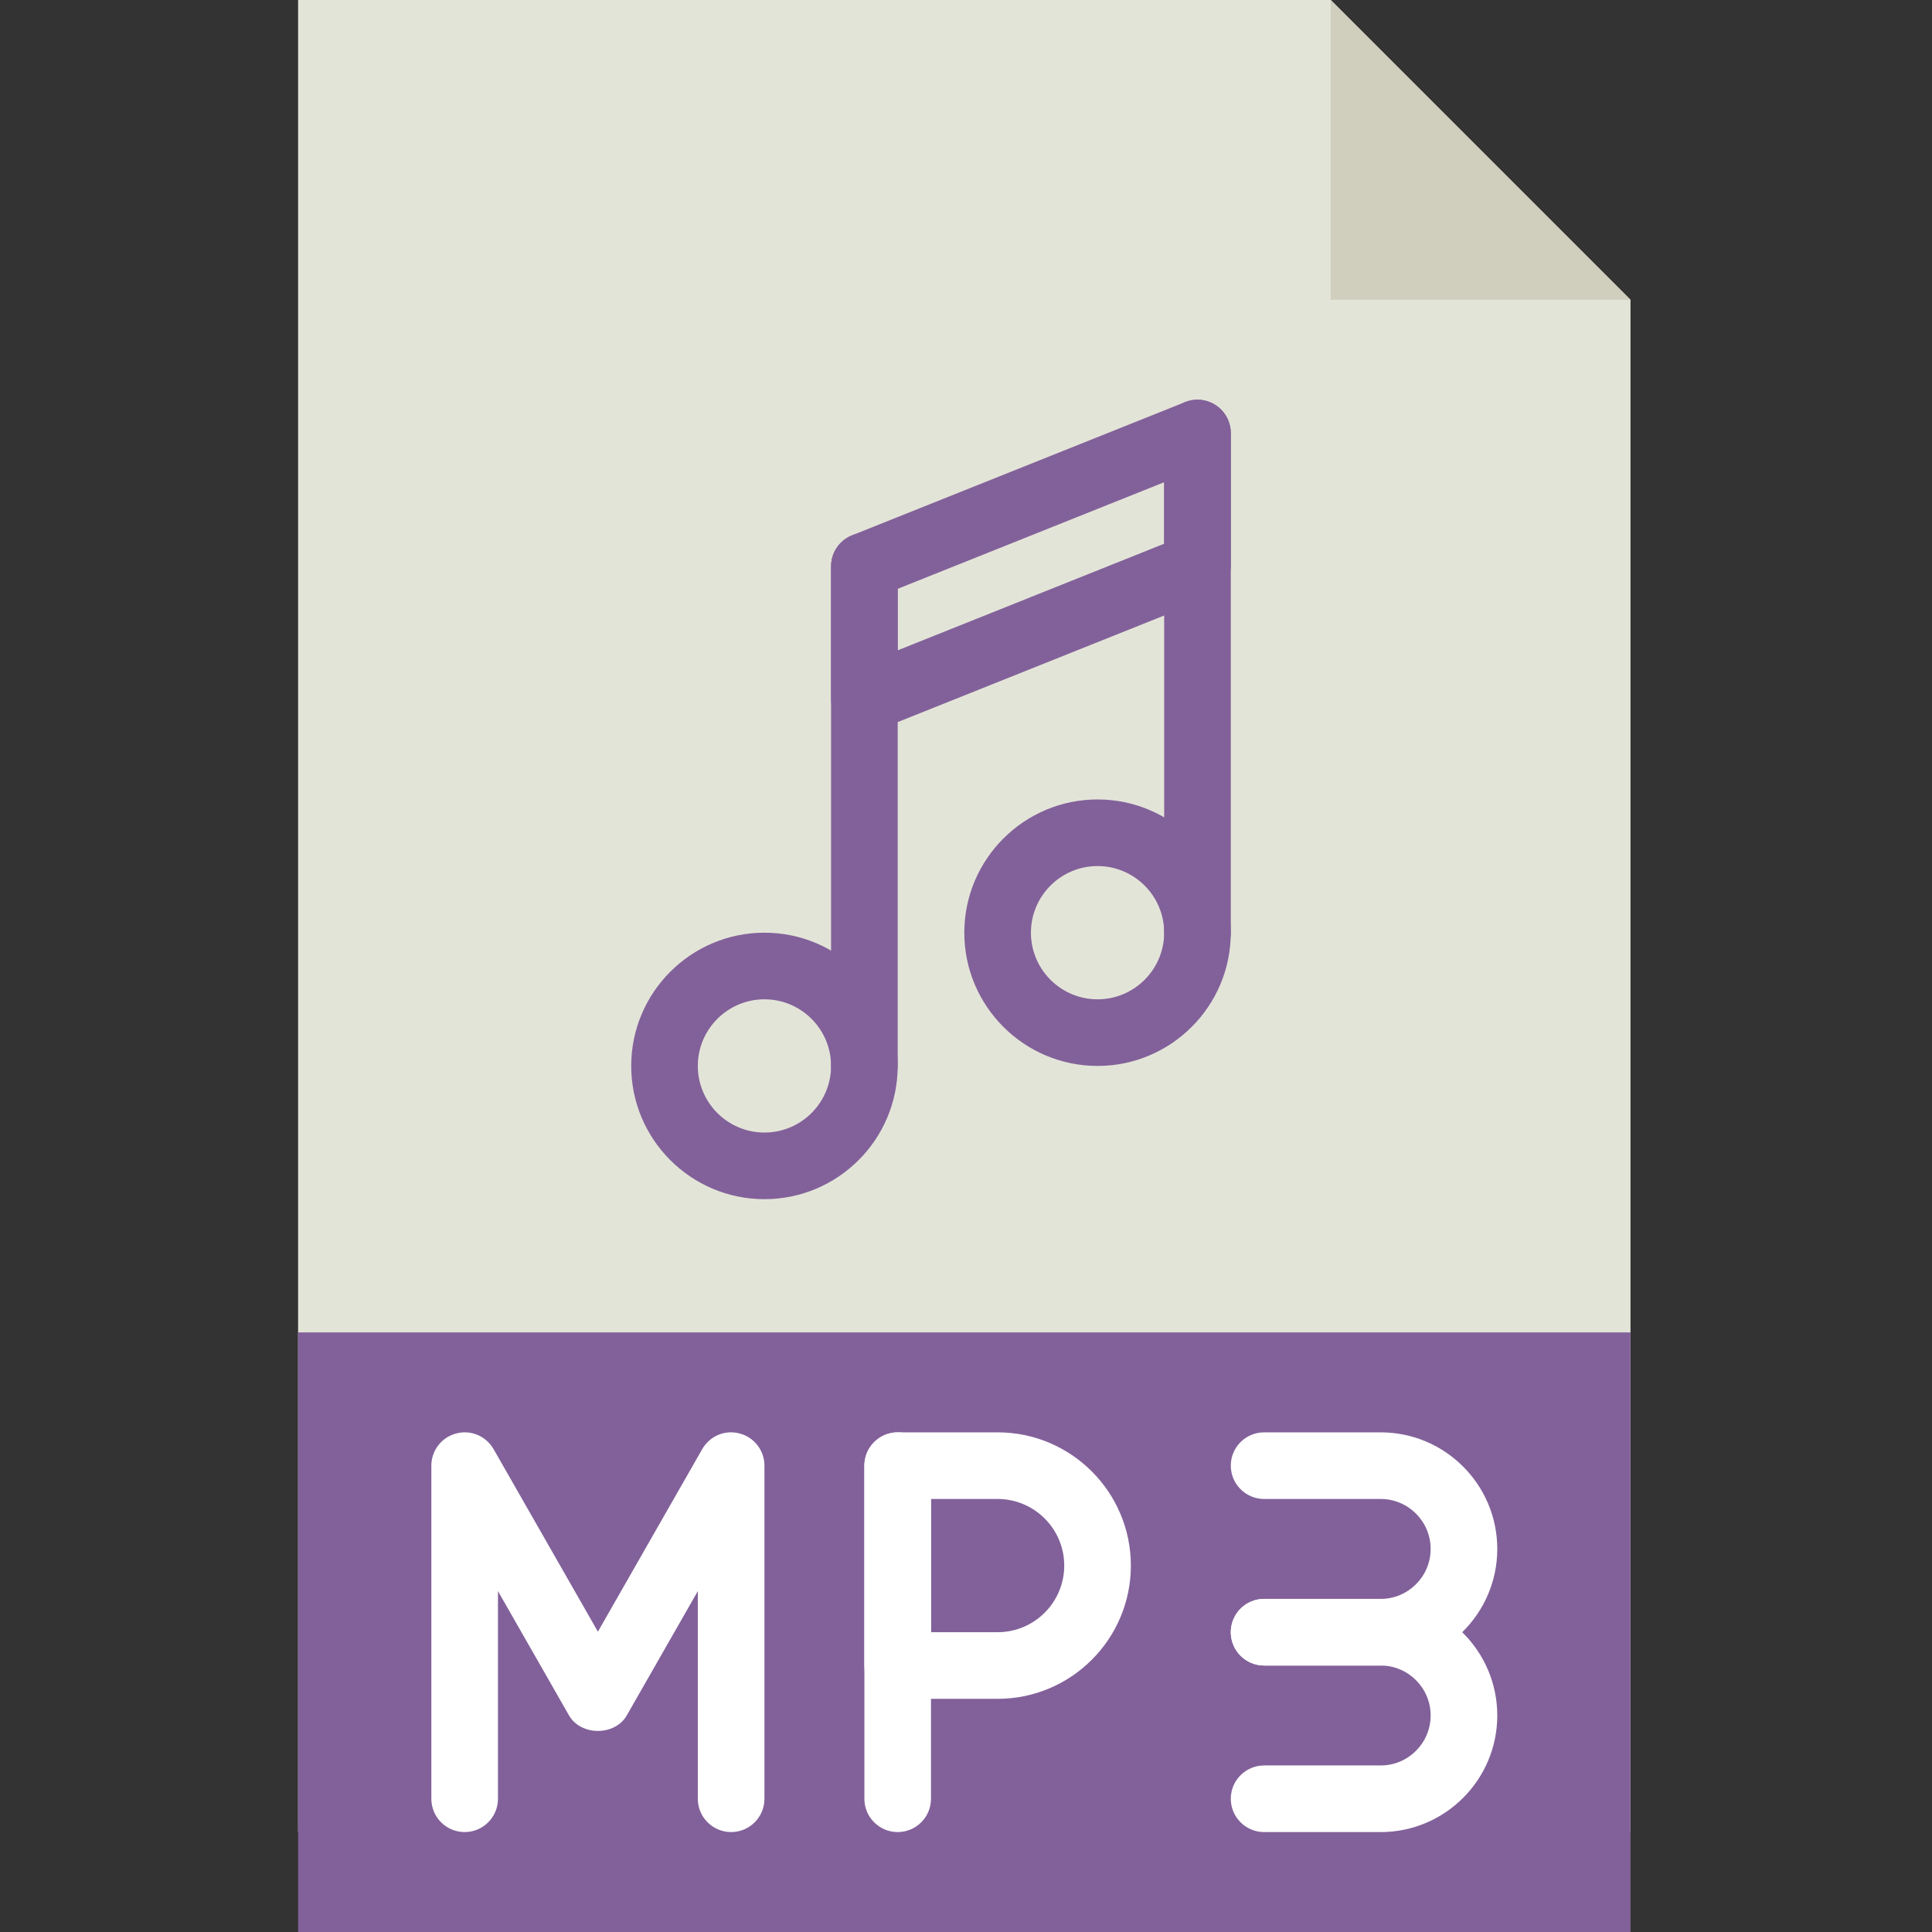 <svg height="512pt" viewBox="-79 0 512 512" width="512pt" xmlns="http://www.w3.org/2000/svg"><rect x="-79" y="0" width="512" height="512" fill="#333333" stroke="none"/><path d="m353.102 485.516h-353.102v-485.516h273.656l79.445 79.449zm0 0" fill="#e3e4d8"/><path d="m273.656 0v79.449h79.445zm0 0" fill="#d0cebd"/><path d="m0 353.102h353.102v158.898h-353.102zm0 0" fill="#82619a"/><path d="m158.898 485.516c-4.875 0-8.828-3.953-8.828-8.824v-88.277c0-4.875 3.953-8.828 8.828-8.828 4.871 0 8.824 3.953 8.824 8.828v88.277c0 4.871-3.953 8.824-8.824 8.824zm0 0" fill="#fff"/><path d="m185.379 450.207h-26.48c-4.875 0-8.828-3.953-8.828-8.828v-52.965c0-4.875 3.953-8.828 8.828-8.828h26.48c19.473 0 35.312 15.836 35.312 35.312 0 19.473-15.84 35.309-35.312 35.309zm-17.656-17.656h17.656c9.738 0 17.656-7.918 17.656-17.652 0-9.738-7.918-17.656-17.656-17.656h-17.656zm0 0" fill="#fff"/><g fill="#82619a"><path d="m123.586 317.793c-19.473 0-35.309-15.836-35.309-35.309 0-19.477 15.836-35.312 35.309-35.312 19.473 0 35.312 15.836 35.312 35.312 0 19.473-15.84 35.309-35.312 35.309zm0-52.965c-9.738 0-17.656 7.918-17.656 17.656 0 9.734 7.918 17.652 17.656 17.652 9.738 0 17.656-7.918 17.656-17.652 0-9.738-7.918-17.656-17.656-17.656zm0 0"/><path d="m211.863 282.484c-19.477 0-35.312-15.84-35.312-35.312s15.836-35.309 35.312-35.309c19.473 0 35.309 15.836 35.309 35.309s-15.836 35.312-35.309 35.312zm0-52.969c-9.738 0-17.656 7.922-17.656 17.656 0 9.738 7.918 17.656 17.656 17.656 9.734 0 17.652-7.918 17.652-17.656 0-9.734-7.918-17.656-17.652-17.656zm0 0"/><path d="m150.07 291.309c-4.875 0-8.828-3.953-8.828-8.824v-132.414c0-4.875 3.953-8.828 8.828-8.828 4.871 0 8.828 3.953 8.828 8.828v132.414c0 4.871-3.957 8.824-8.828 8.824zm0 0"/><path d="m238.344 256c-4.871 0-8.828-3.953-8.828-8.828v-132.414c0-4.871 3.957-8.828 8.828-8.828 4.875 0 8.828 3.957 8.828 8.828v132.414c0 4.875-3.953 8.828-8.828 8.828zm0 0"/><path d="m150.07 194.207c-1.742 0-3.469-.512-4.953-1.52-2.418-1.641-3.875-4.379-3.875-7.309v-35.309c0-3.613 2.195-6.852 5.543-8.203l88.277-35.309c2.727-1.094 5.797-.762 8.227.891 2.426 1.641 3.883 4.379 3.883 7.309v35.312c0 3.609-2.199 6.848-5.543 8.199l-88.277 35.312c-1.066.422-2.18.625-3.281.625zm8.828-38.16v16.293l70.617-28.246v-16.297zm79.445-5.977h.09zm0 0"/></g><path d="m114.758 485.516c-4.871 0-8.828-3.953-8.828-8.824v-55.031l-18.82 32.926c-3.133 5.5-12.191 5.5-15.324 0l-18.82-32.926v55.031c0 4.871-3.953 8.824-8.828 8.824-4.871 0-8.828-3.953-8.828-8.824v-88.277c0-4.008 2.695-7.504 6.562-8.527 3.875-1.059 7.941.68 9.93 4.148l27.648 48.375 27.648-48.375c1.984-3.477 6.035-5.207 9.93-4.148 3.867 1.023 6.559 4.52 6.559 8.527v88.277c0 4.871-3.953 8.824-8.828 8.824zm0 0" fill="#fff"/><path d="m286.898 441.379h-30.898c-4.871 0-8.828-3.953-8.828-8.828 0-4.871 3.957-8.828 8.828-8.828h30.898c7.297 0 13.238-5.941 13.238-13.238 0-7.301-5.941-13.242-13.238-13.242h-30.898c-4.871 0-8.828-3.957-8.828-8.828 0-4.875 3.957-8.828 8.828-8.828h30.898c17.035 0 30.895 13.859 30.895 30.898 0 17.035-13.859 30.895-30.895 30.895zm0 0" fill="#fff"/><path d="m286.898 485.516h-30.898c-4.871 0-8.828-3.953-8.828-8.824 0-4.875 3.957-8.828 8.828-8.828h30.898c7.297 0 13.238-5.941 13.238-13.242 0-7.301-5.941-13.242-13.238-13.242h-30.898c-4.871 0-8.828-3.953-8.828-8.828 0-4.871 3.957-8.828 8.828-8.828h30.898c17.035 0 30.895 13.859 30.895 30.898 0 17.035-13.859 30.895-30.895 30.895zm0 0" fill="#fff"/></svg>